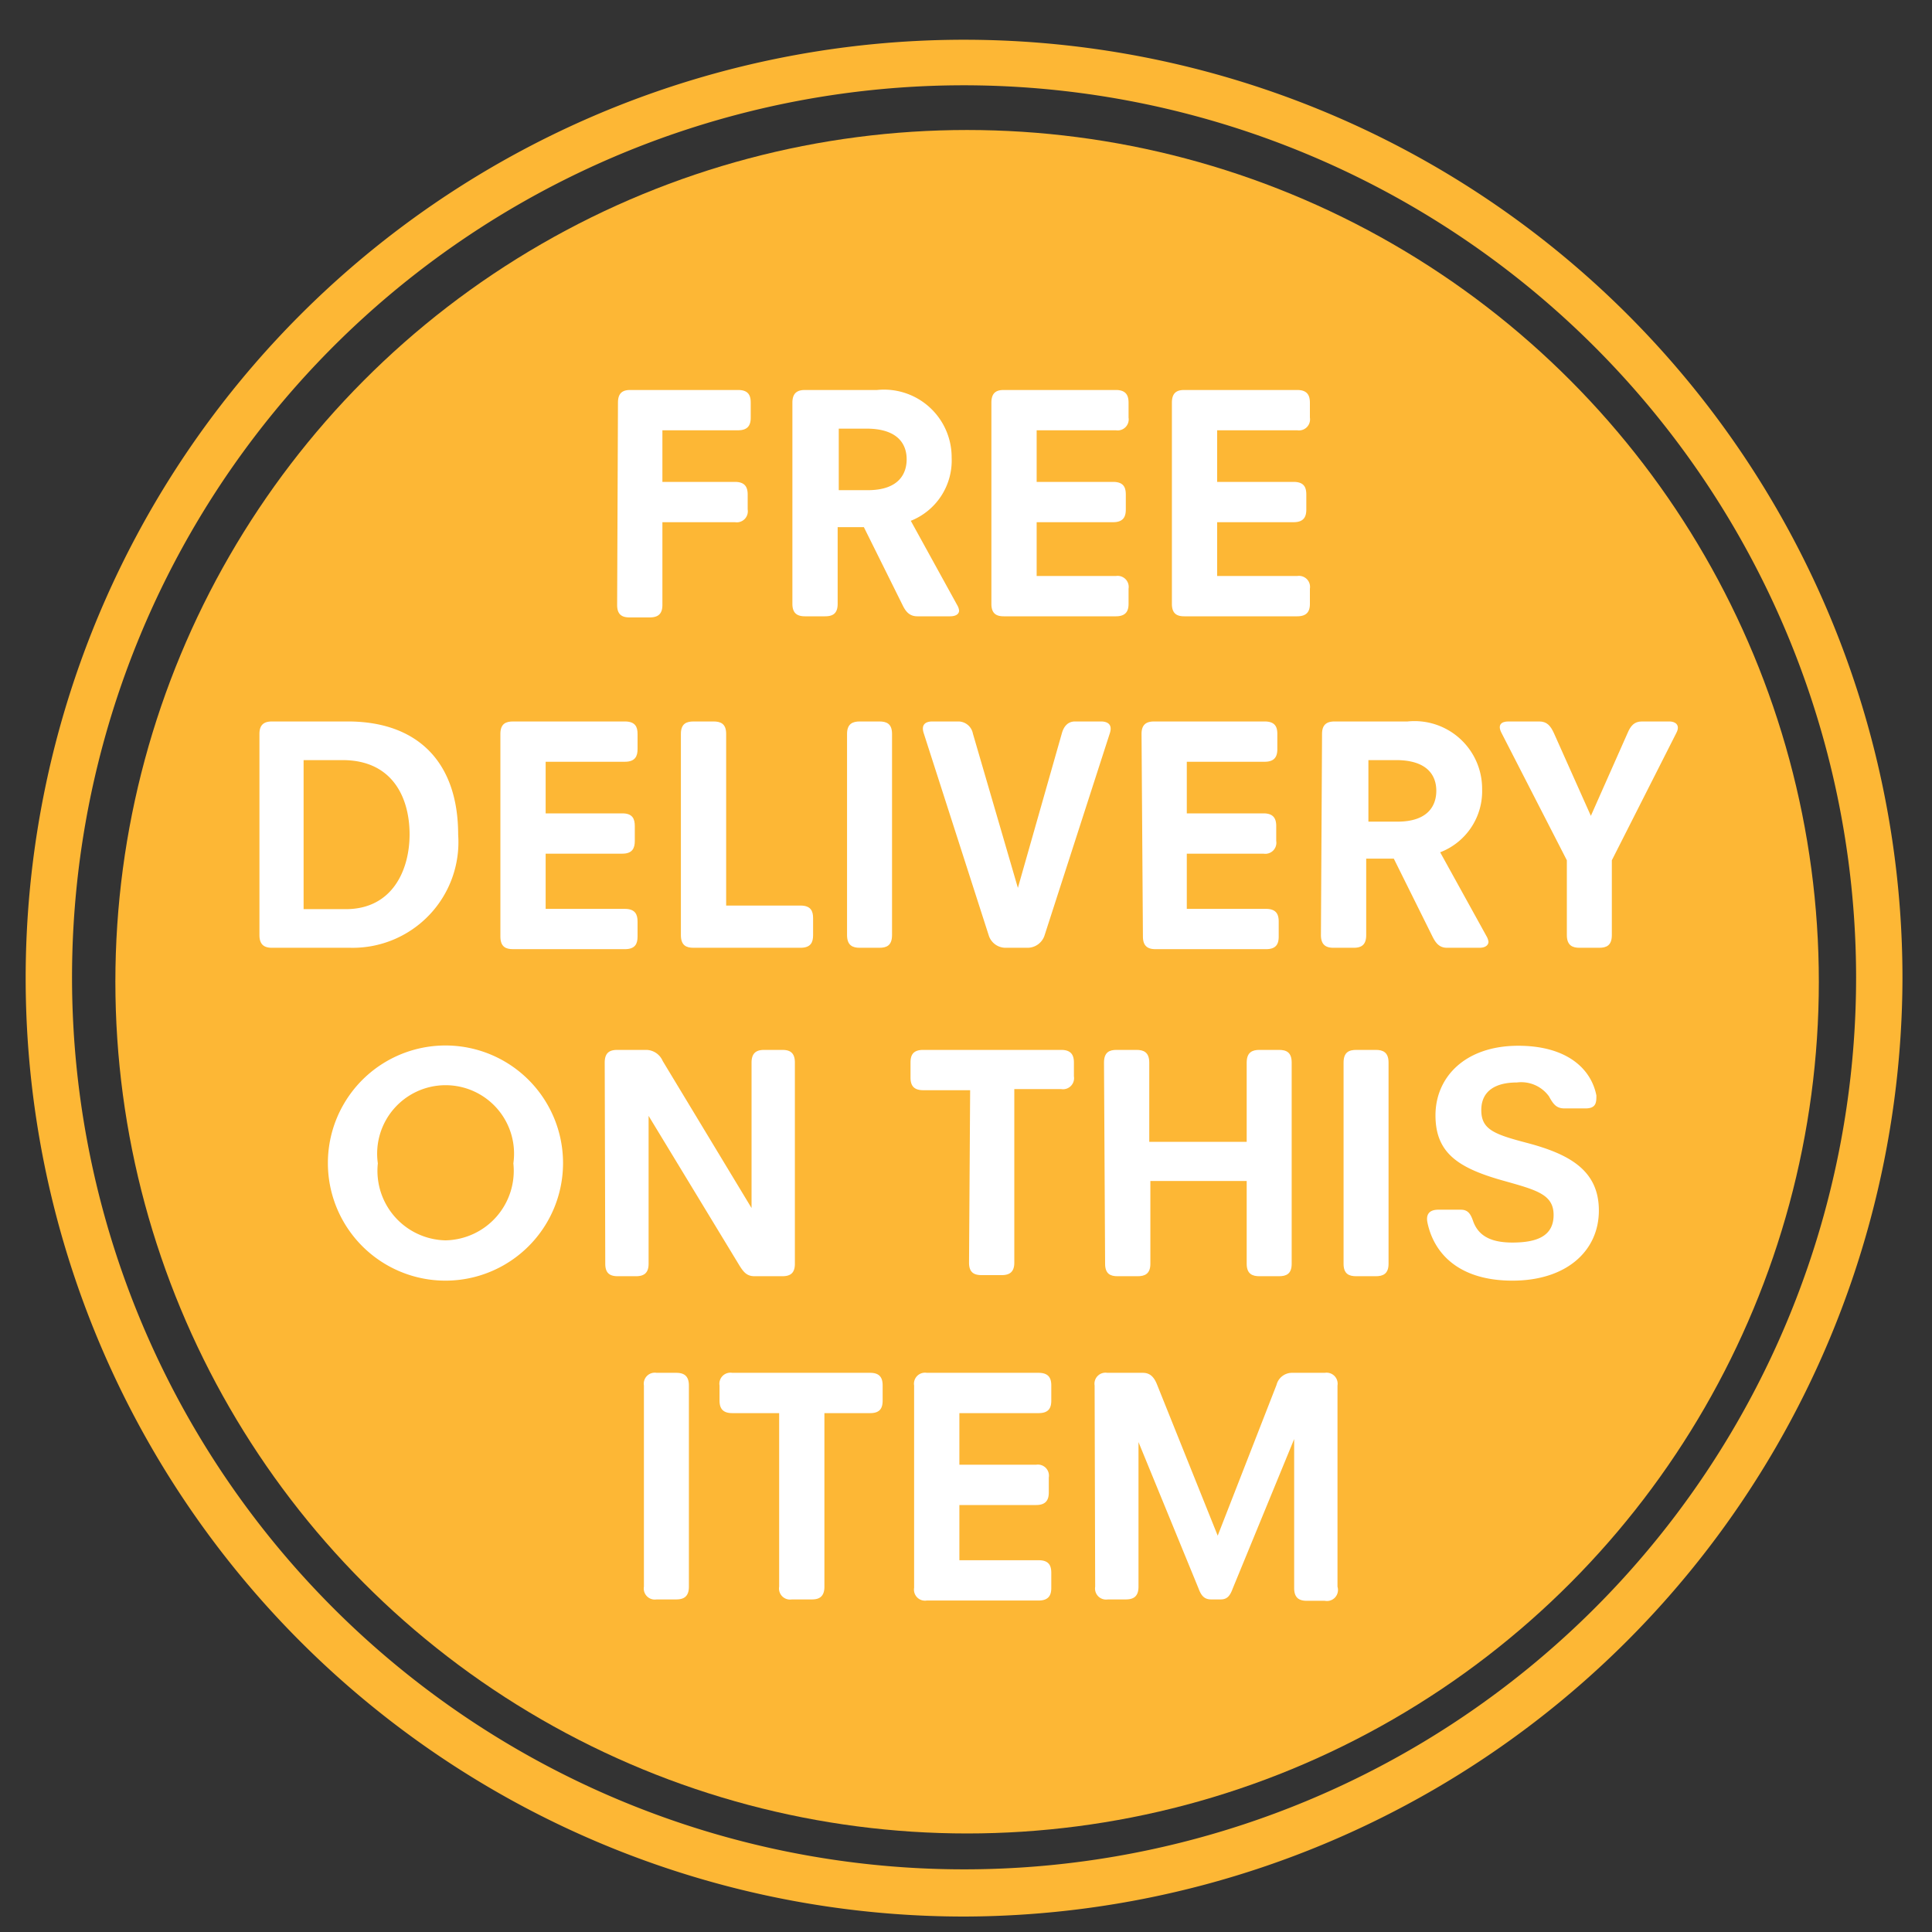 <svg id="Layer_1" data-name="Layer 1" xmlns="http://www.w3.org/2000/svg" viewBox="0 0 70 70"><rect x="0" y="0" width="70" height="70" fill="#333333" stroke="none"/><defs><style>.cls-1{fill:#fdb735;}.cls-2{fill:#fff;}</style></defs><title>Untitled-1</title><path class="cls-1" d="M34.93,69.44a34,34,0,1,1,34-34A34.08,34.08,0,0,1,34.93,69.44Zm0-66.35A32.32,32.32,0,1,0,67.25,35.4,32.35,32.35,0,0,0,34.93,3.09Z"/><circle class="cls-1" cx="35.04" cy="35.57" r="30.86"/><path class="cls-2" d="M22.39,14.59c0-.38.2-.46.45-.46h3.9c.38,0,.46.2.46.46v.54c0,.25-.08.46-.46.46H24v1.87h2.63c.37,0,.46.2.46.46v.54a.4.4,0,0,1-.46.46H24v3c0,.37-.21.45-.46.45h-.73c-.25,0-.45-.08-.45-.45Z"/><path class="cls-2" d="M28.71,14.59c0-.38.21-.46.46-.46h2.61a2.45,2.45,0,0,1,2.7,2.45A2.35,2.35,0,0,1,33,18.87l1.69,3.07a.48.48,0,0,1,.06.18c0,.11-.09.21-.33.21H33.24c-.28,0-.42-.16-.54-.41L31.3,19.1h-.95v2.78c0,.37-.2.45-.46.45h-.72c-.25,0-.46-.08-.46-.45Zm2.73,3.17c1.12,0,1.41-.59,1.41-1.12s-.3-1.11-1.46-1.11h-1v2.23Z"/><path class="cls-2" d="M35.92,14.59c0-.38.2-.46.45-.46h4.06c.37,0,.46.2.46.46v.54a.4.4,0,0,1-.46.46H37.56v1.87h2.77c.38,0,.46.2.46.46v.54c0,.25-.08.46-.46.46H37.56v1.95h2.87a.4.4,0,0,1,.46.46v.55c0,.25-.09.45-.46.45H36.37c-.25,0-.45-.08-.45-.45Z"/><path class="cls-2" d="M42.46,14.59c0-.38.2-.46.45-.46H47c.37,0,.46.2.46.46v.54a.4.4,0,0,1-.46.46H44.1v1.87h2.77c.38,0,.46.2.46.46v.54c0,.25-.08.46-.46.46H44.1v1.95H47a.4.4,0,0,1,.46.46v.55c0,.25-.09.45-.46.45H42.91c-.25,0-.45-.08-.45-.45Z"/><path class="cls-2" d="M9.4,26.59c0-.37.21-.45.46-.45H12.6c2.5,0,4,1.44,4,4.1a3.83,3.83,0,0,1-3.9,4.1H9.86c-.25,0-.46-.08-.46-.46Zm3.13,6.35c1.69,0,2.31-1.42,2.31-2.71s-.59-2.69-2.43-2.69H11v5.4Z"/><path class="cls-2" d="M18.13,26.59c0-.37.2-.45.46-.45h4.05c.38,0,.46.2.46.45v.55c0,.25-.08.46-.46.46H19.77v1.87h2.78c.37,0,.45.2.45.46v.54c0,.25-.08.46-.45.46H19.77v2h2.87c.38,0,.46.21.46.46v.54c0,.26-.08.46-.46.46H18.59c-.26,0-.46-.08-.46-.46Z"/><path class="cls-2" d="M24.67,26.59c0-.37.2-.45.46-.45h.72c.26,0,.46.08.46.45v6.22H29c.38,0,.46.2.46.46v.61c0,.26-.08.46-.46.46H25.13c-.26,0-.46-.08-.46-.46Z"/><path class="cls-2" d="M30.69,26.59c0-.37.21-.45.46-.45h.71c.26,0,.46.08.46.45v7.29c0,.38-.2.46-.46.46h-.71c-.25,0-.46-.08-.46-.46Z"/><path class="cls-2" d="M33.47,26.57c-.11-.33.08-.43.31-.43h.95a.54.54,0,0,1,.52.44l1.63,5.59h0l1.59-5.59c.07-.26.22-.44.48-.44h.94c.23,0,.43.1.32.43l-2.37,7.34a.65.65,0,0,1-.6.43h-.81a.64.64,0,0,1-.6-.43Z"/><path class="cls-2" d="M41.36,26.59c0-.37.21-.45.46-.45h4c.38,0,.46.2.46.45v.55c0,.25-.08.46-.46.46H43v1.87h2.78c.37,0,.46.2.46.46v.54a.4.4,0,0,1-.46.46H43v2h2.87c.38,0,.46.21.46.46v.54c0,.26-.08.46-.46.46h-4c-.25,0-.46-.08-.46-.46Z"/><path class="cls-2" d="M47.9,26.59c0-.37.21-.45.46-.45H51a2.45,2.45,0,0,1,2.7,2.45,2.37,2.37,0,0,1-1.52,2.29l1.69,3.06a.54.54,0,0,1,.06.18c0,.11-.09.22-.33.22H52.43c-.28,0-.41-.17-.53-.41l-1.4-2.82h-1v2.77c0,.38-.2.46-.46.46h-.72c-.25,0-.46-.08-.46-.46Zm2.73,3.18c1.12,0,1.41-.59,1.41-1.12s-.3-1.11-1.46-1.11h-1v2.23Z"/><path class="cls-2" d="M56.77,31.17,54.4,26.55c-.15-.29,0-.41.25-.41h1.12c.28,0,.41.16.53.42l1.34,3,1.33-3c.11-.26.24-.42.52-.42h1c.2,0,.4.12.25.41L58.4,31.17v2.71c0,.38-.2.46-.46.46h-.71c-.25,0-.46-.08-.46-.46Z"/><path class="cls-2" d="M16.14,37.88a4.26,4.26,0,0,1,0,8.52,4.26,4.26,0,0,1,0-8.52Zm0,7.06a2.52,2.52,0,0,0,2.46-2.79,2.48,2.48,0,1,0-4.91,0A2.52,2.52,0,0,0,16.14,44.94Z"/><path class="cls-2" d="M21.91,38.5c0-.38.2-.46.46-.46h1.06a.66.66,0,0,1,.58.4l3.22,5.33h0V38.5c0-.38.21-.46.46-.46h.65c.26,0,.46.08.46.46v7.29c0,.37-.2.45-.46.45h-1c-.28,0-.4-.15-.55-.39L23.5,40.43h0v5.36c0,.37-.21.45-.46.45h-.65c-.26,0-.46-.08-.46-.45Z"/><path class="cls-2" d="M35.15,39.5h-1.7c-.38,0-.46-.21-.46-.46V38.5c0-.26.08-.46.46-.46h5c.37,0,.46.2.46.46V39a.4.4,0,0,1-.46.46h-1.7v6.29c0,.37-.21.45-.46.45h-.72c-.26,0-.46-.08-.46-.45Z"/><path class="cls-2" d="M40,38.5c0-.38.2-.46.45-.46h.73c.25,0,.46.08.46.46v2.87h3.53V38.5c0-.38.21-.46.46-.46h.71c.26,0,.46.08.46.46v7.29c0,.37-.2.45-.46.45h-.71c-.25,0-.46-.08-.46-.45v-3H41.68v3c0,.37-.21.45-.46.45h-.73c-.25,0-.45-.08-.45-.45Z"/><path class="cls-2" d="M48.68,38.5c0-.38.2-.46.46-.46h.71c.25,0,.46.08.46.46v7.29c0,.37-.21.45-.46.45h-.71c-.26,0-.46-.08-.46-.45Z"/><path class="cls-2" d="M52.09,43.83l.84,0c.27,0,.36.17.45.43.21.57.72.76,1.42.76.93,0,1.49-.26,1.49-1s-.61-.9-1.78-1.23c-1.66-.46-2.5-1-2.5-2.38s1.07-2.52,3-2.52c1.71,0,2.63.79,2.83,1.8,0,.24,0,.46-.37.47l-.79,0c-.3,0-.41-.17-.56-.44a1.24,1.24,0,0,0-1.16-.5c-.78,0-1.29.31-1.29,1s.44.87,1.62,1.18c1.57.41,2.64,1,2.64,2.46S56.76,46.4,54.8,46.4s-2.85-1-3.08-2.1C51.67,44.06,51.73,43.84,52.09,43.83Z"/><path class="cls-2" d="M23.33,50.2a.4.4,0,0,1,.46-.46h.71c.26,0,.46.09.46.46v7.29c0,.37-.2.46-.46.46h-.71a.4.4,0,0,1-.46-.46Z"/><path class="cls-2" d="M28.23,51.2h-1.7c-.37,0-.46-.2-.46-.46V50.2a.4.4,0,0,1,.46-.46h5c.37,0,.45.21.45.46v.54c0,.26-.08.46-.45.46H29.87v6.29c0,.37-.2.46-.45.46h-.73a.4.4,0,0,1-.46-.46Z"/><path class="cls-2" d="M33.12,50.2a.4.4,0,0,1,.46-.46h4.05c.38,0,.46.21.46.46v.54c0,.26-.08.46-.46.46H34.76v1.87h2.78a.4.4,0,0,1,.46.46v.54c0,.26-.09.46-.46.46H34.76v2h2.87c.38,0,.46.2.46.46v.54c0,.25-.08.46-.46.46H33.58a.4.4,0,0,1-.46-.46Z"/><path class="cls-2" d="M39.66,50.2a.4.4,0,0,1,.46-.46h1.29c.27,0,.41.17.51.42l2.2,5.48,2.13-5.46a.58.58,0,0,1,.54-.44H48a.4.4,0,0,1,.46.46v7.29A.4.4,0,0,1,48,58h-.65c-.26,0-.46-.09-.46-.46V52.14h0l-2.22,5.4c-.09.24-.18.41-.44.41h-.35c-.27,0-.37-.17-.46-.41l-2.17-5.29h0v5.24c0,.37-.2.46-.46.46h-.65a.4.4,0,0,1-.46-.46Z"/></svg>